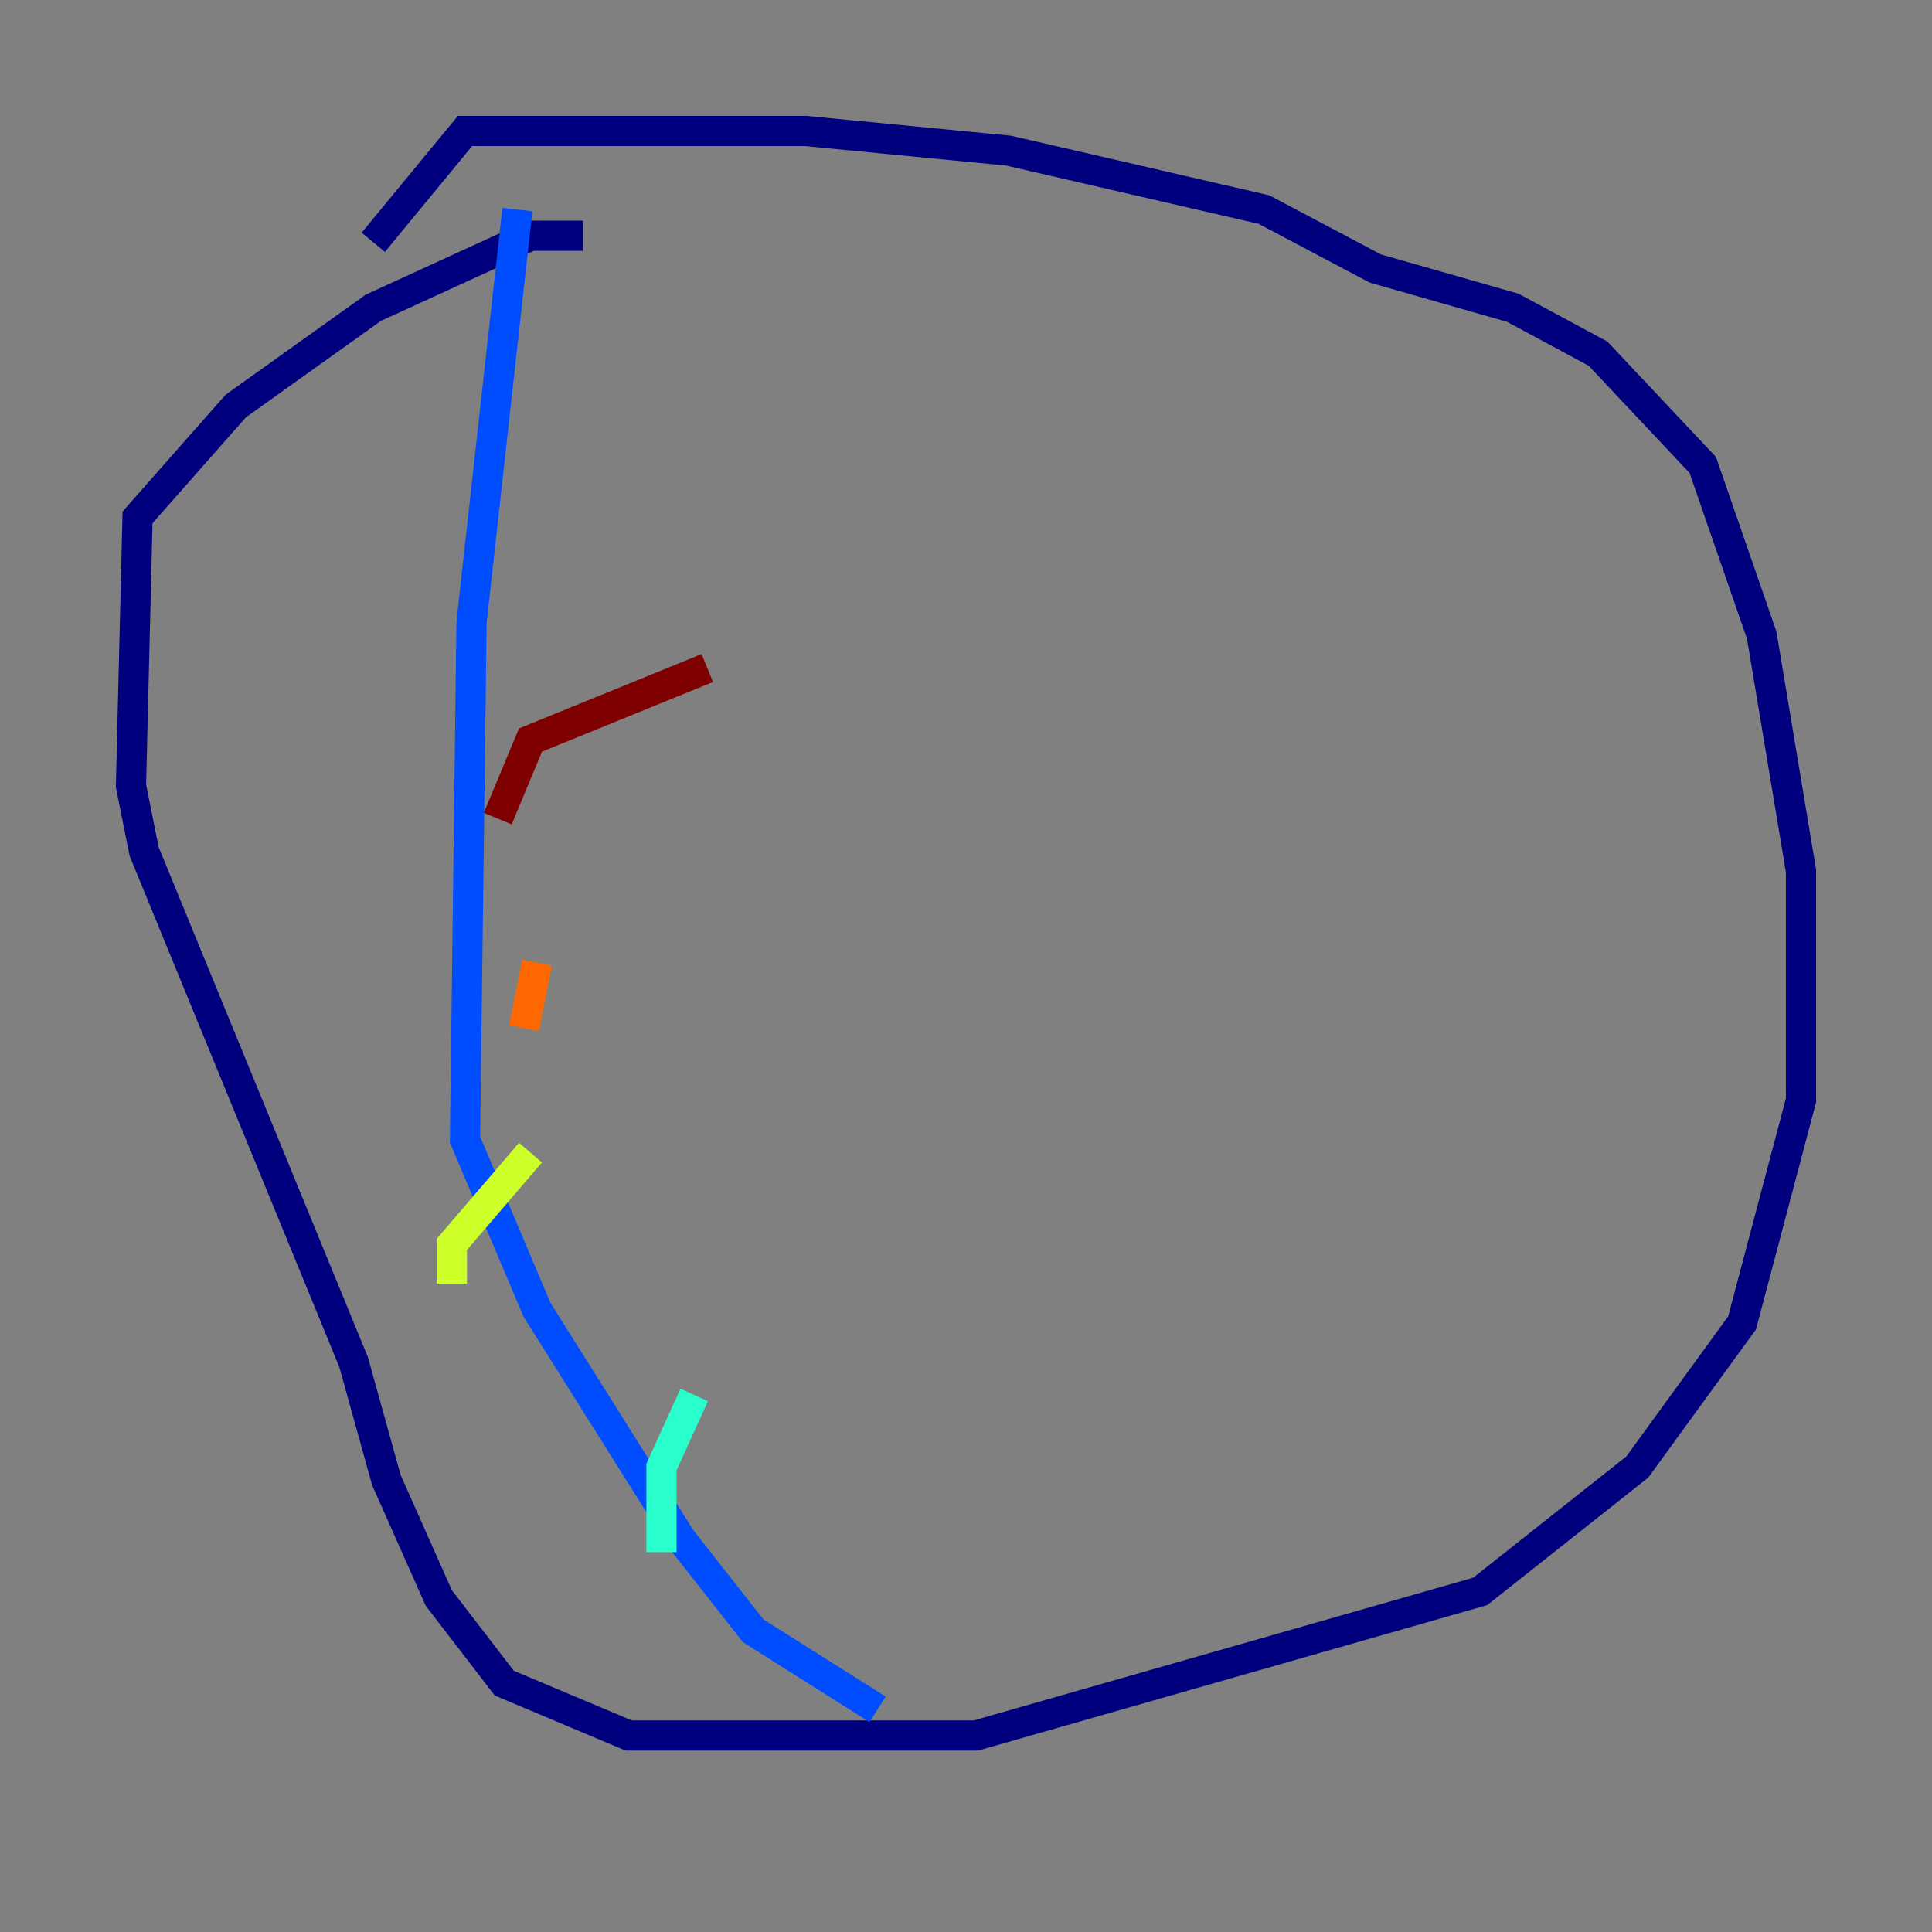 <?xml version="1.0" encoding="utf-8" ?>
<svg baseProfile="tiny" height="128" version="1.2" viewBox="0,0,128,128" width="128" xmlns="http://www.w3.org/2000/svg" xmlns:ev="http://www.w3.org/2001/xml-events" xmlns:xlink="http://www.w3.org/1999/xlink"><rect x="0" y="0" width="128" height="128" fill="#808080" stroke="none"/><defs /><polyline fill="none" points="38.617,15.62 35.146,15.62 24.732,20.393 15.62,26.902 9.112,34.278 8.678,52.068 9.546,56.407 23.43,90.251 25.6,98.061 29.071,105.871 33.41,111.512 41.654,114.983 64.651,114.983 98.061,105.437 108.475,97.193 115.417,87.647 119.322,72.895 119.322,57.709 116.719,42.088 112.814,30.807 105.871,23.43 100.231,20.393 91.119,17.79 83.742,13.885 66.82,9.98 53.37,8.678 30.807,8.678 24.732,16.054" stroke="#00007f" stroke-width="2" /><polyline fill="none" points="34.278,13.885 31.241,41.22 30.807,75.498 35.58,86.78 45.125,101.966 49.898,108.041 58.142,113.248" stroke="#004cff" stroke-width="2" /><polyline fill="none" points="43.824,102.834 43.824,97.193 45.993,92.42" stroke="#29ffcd" stroke-width="2" /><polyline fill="none" points="29.939,85.044 29.939,82.441 35.146,76.366" stroke="#cdff29" stroke-width="2" /><polyline fill="none" points="34.712,68.122 35.58,63.783" stroke="#ff6700" stroke-width="2" /><polyline fill="none" points="32.976,54.237 35.146,49.031 46.861,44.258" stroke="#7f0000" stroke-width="2" /></svg>